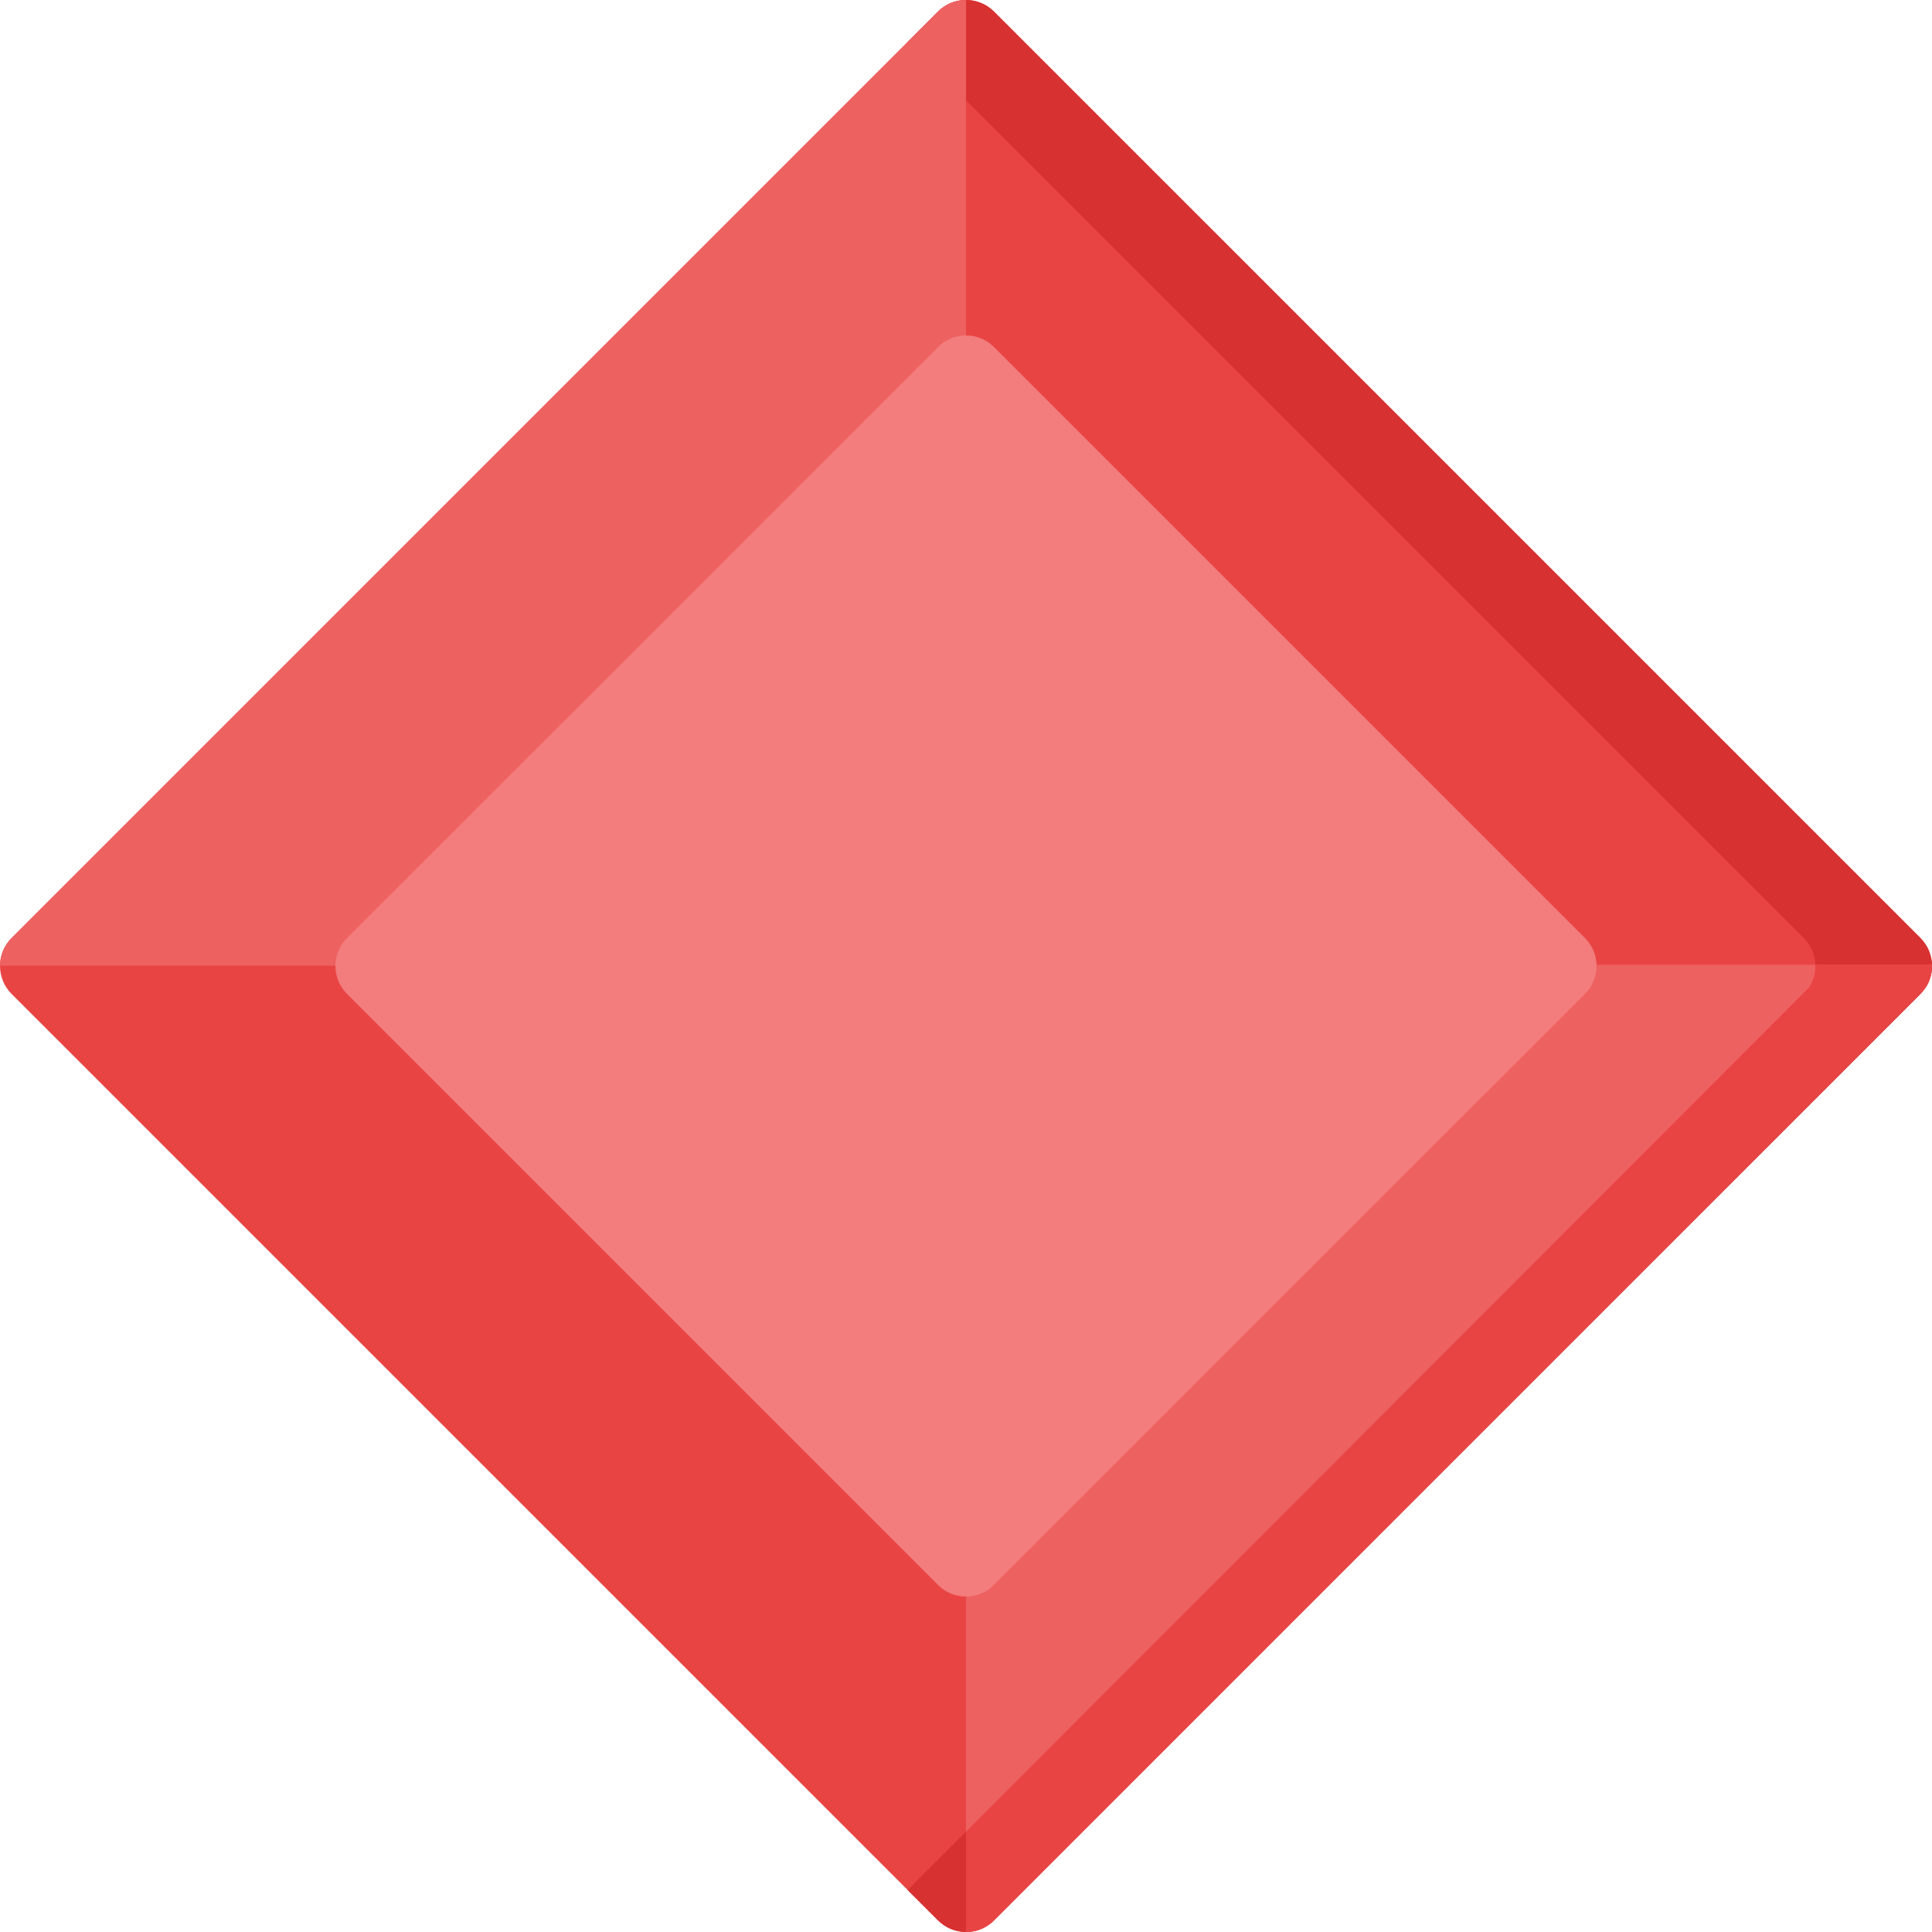 <svg id="Layer_1" enable-background="new 0 0 512 512" height="512" viewBox="0 0 512 512" width="512" xmlns="http://www.w3.org/2000/svg"><g><path d="m508.931 263.405-245.522 245.521c-4.091 4.091-10.725 4.091-14.816 0l-245.522-245.521c-4.091-4.091-4.091-10.724 0-14.816l245.522-245.521c4.091-4.091 10.725-4.091 14.816 0l245.522 245.521c4.092 4.092 4.092 10.725 0 14.816z" fill="#e94444"/><path d="m508.932 248.589-245.523-245.521c-4.091-4.091-10.724-4.091-14.816 0l-8.045 8.045 237.478 237.476c4.091 4.091 4.091 10.724 0 14.816l-237.478 237.476 8.045 8.045c4.091 4.091 10.725 4.091 14.816 0l245.523-245.521c4.091-4.091 4.091-10.724 0-14.816z" fill="#d83131"/><path d="m256.001.001v100.007l-155.899 155.898h-100.102c.021-2.651 1.048-5.291 3.07-7.313l245.524-245.522c2.043-2.043 4.725-3.07 7.407-3.07z" fill="#ee6161"/><path d="m414.341 255.665-158.34 158.339v97.996c2.609 0 5.217-.974 7.239-2.902l.168-.168 246.908-247.23c1.184-1.823 1.739-3.939 1.676-6.034h-97.651z" fill="#ee6161"/><path d="m481.086 255.665c.063 2.095-.492 4.212-1.676 6.034l-223.409 223.702v26.599c2.609 0 5.217-.974 7.239-2.902l.168-.168 246.908-247.23c1.184-1.823 1.739-3.939 1.676-6.034h-30.906z" fill="#e94444"/><path d="m91.965 248.59 156.628-156.627c4.091-4.091 10.725-4.091 14.816 0l156.628 156.627c4.091 4.091 4.091 10.725 0 14.816l-156.628 156.626c-4.091 4.091-10.725 4.091-14.816 0l-156.628-156.627c-4.091-4.091-4.091-10.724 0-14.815z" fill="#f37c7c"/></g></svg>